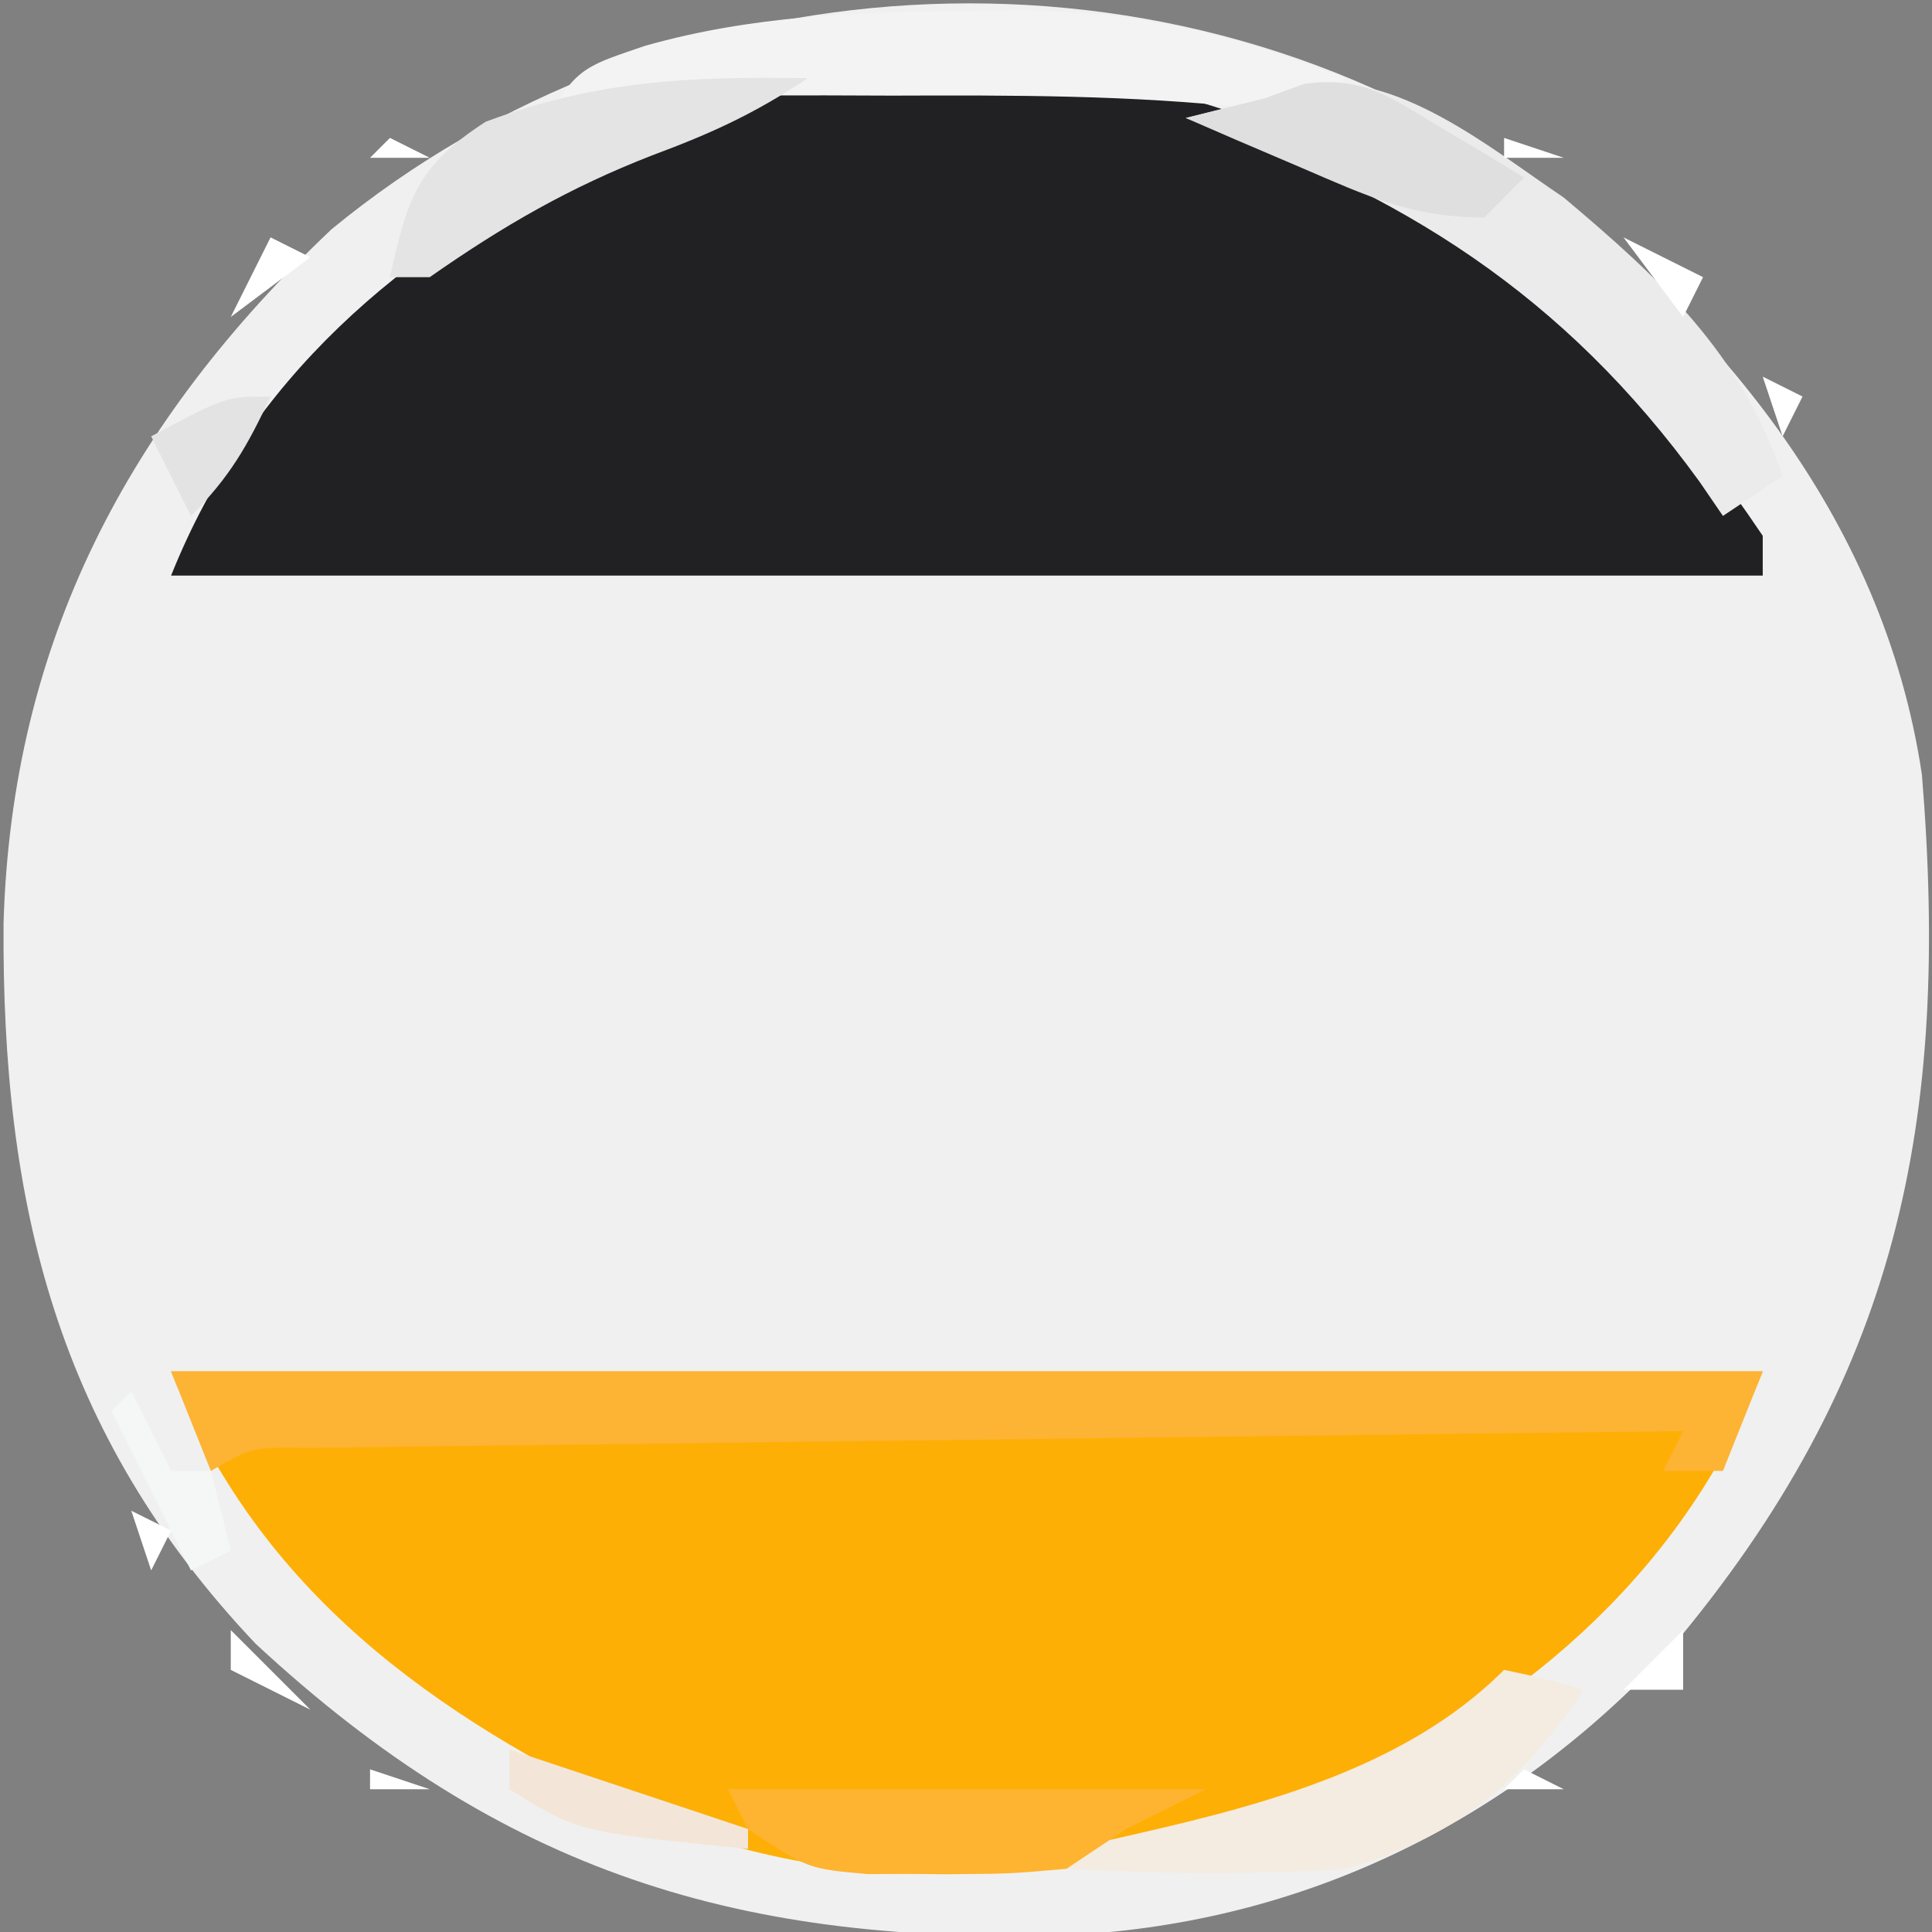 <?xml version="1.0" standalone="no"?><!DOCTYPE svg PUBLIC "-//W3C//DTD SVG 1.1//EN" "http://www.w3.org/Graphics/SVG/1.1/DTD/svg11.dtd"><svg t="1756113722461" class="icon" viewBox="0 0 1024 1024" version="1.1" xmlns="http://www.w3.org/2000/svg" p-id="3020" xmlns:xlink="http://www.w3.org/1999/xlink" width="230" height="230"><rect x="0" y="0" width="1024" height="1024" fill="#808080" stroke="none"/><path d="M800.501 86.935C908.472 168.46 997.98 272.488 1018.648 410.534c15.08 183.971-12.464 320.077-133.459 463.618-84.424 90.994-192.892 144.49-316.355 151.333-175.967 5.905-302.372-32.753-433.343-154.265C30.114 759.895 0.893 638.12 1.885 489.306c4.334-148.929 65.981-265.727 173.816-367.773 175.651-144.49 434.46-160.919 624.8-34.599z" fill="#F0F0F0" p-id="3021"/><path d="M782.289 121.65C843.367 165.539 892.454 221.639 934.287 283.992v21.09H90.675c41.738-104.344 121.723-173.025 221.448-221.448l26.152-13.181c153.822-67.014 305.831-34.588 444.014 51.197z" fill="#212123" p-id="3022"/><path d="M90.675 726.889h843.612c-41.442 103.606-121.628 174.122-221.448 221.448-121.311 48.982-249.867 64.684-373.077 13.181C229.449 908.898 137.495 843.929 90.675 726.889z" fill="#FEAF05" p-id="3023"/><path d="M90.675 726.889h843.612l-21.09 52.726h-31.635l10.545-21.09c-98.629 1.128-197.258 2.32-295.897 3.585-45.787 0.58-91.585 1.139-137.372 1.656-44.174 0.506-88.347 1.055-132.51 1.645-16.872 0.211-33.755 0.422-50.627 0.591-23.59 0.253-47.168 0.569-70.758 0.907-13.435 0.158-26.88 0.316-40.725 0.496-30.602-0.464-30.602-0.464-52.452 12.211l-21.09-52.726z" fill="#FDB334" p-id="3024"/><path d="M828.835 104.725c51.692 43.541 93.957 82.653 115.997 147.632l-31.635 21.09-12.443-18.169C829.152 156.47 743.103 101.804 628.477 62.544l42.181-10.545c6.707-2.478 13.403-4.956 20.31-7.487C741.026 37.51 789.038 77.94 828.835 104.725z" fill="#EBEBEB" p-id="3025"/><path d="M513.145 5.864l26.785-0.443C602.631 5.885 654.661 18.36 712.839 41.454l-10.545 21.09-39.049-5.188c-63.429-7.034-126.552-6.897-190.308-6.675l-35.463-0.127-34.23 0.042-30.802 0.042C344.286 51.978 318.471 56.259 291.033 62.544c13.635-27.27 22.25-28.345 50.754-38.226C398.804 8.163 454.272 6.349 513.145 5.864z" fill="#F3F3F3" p-id="3026"/><path d="M797.2 885.066c21.755 4.619 21.755 4.619 42.181 10.545-33.344 50.005-68.913 78.878-126.542 94.906-49.436 3.353-98.175 2.499-147.632 0v-10.545l24.349-5.062C661.895 958.566 742.734 939.532 797.2 885.066z" fill="#F4EBE1" p-id="3027"/><path d="M428.12 41.454c-28.145 18.77-51.039 29.21-82.389 40.862C301.599 99.463 266.389 119.878 227.762 146.905h-21.09c9.227-41.527 14.268-58.874 50.754-82.389C316.257 42.593 365.893 40.399 428.12 41.454z" fill="#E4E4E4" p-id="3028"/><path d="M385.939 948.337h253.084l-42.181 21.09-31.635 21.09c-31.962 2.805-31.962 2.805-68.543 2.636l-36.581 0.169C428.12 990.518 428.12 990.518 396.484 969.427l-10.545-21.09z" fill="#FEB430" p-id="3029"/><path d="M762.928 67.163l25.54 15.111L807.745 94.18l-21.09 21.09c-38.268 0-61.816-11.283-96.889-26.363L655.051 74.08 628.477 62.544l42.181-10.545 20.595-7.54c30.729-4.281 45.481 6.907 71.675 22.693z" fill="#DFDFDF" p-id="3030"/><path d="M269.942 927.247l126.542 42.181v10.545c-90.383-9.037-90.383-9.037-126.542-31.635v-21.09z" fill="#F3E6D8" p-id="3031"/><path d="M69.584 737.434l21.09 42.181h21.09l10.545 42.181-21.09 10.545-42.181-84.361 10.545-10.545z" fill="#F5F6F6" p-id="3032"/><path d="M143.4 210.176c-12.148 26.025-21.596 42.687-42.181 63.271l-21.09-42.181c39.544-21.09 39.544-21.09 63.271-21.09z" fill="#E3E3E3" p-id="3033"/><path d="M122.31 863.976l42.181 42.181-42.181-21.09v-21.09zM892.106 863.976v31.635h-31.635l31.635-31.635zM860.471 125.815l42.181 21.09-10.545 21.09-31.635-42.181zM143.4 125.815l21.09 10.545-42.181 31.635 21.09-42.181zM807.745 937.792l21.09 10.545h-31.635l10.545-10.545zM196.126 937.792l31.635 10.545h-31.635v-10.545zM69.584 800.705l21.09 10.545-10.545 21.09-10.545-31.635zM944.832 800.705v31.635zM934.287 199.631l21.09 10.545-10.545 21.09-10.545-31.635zM80.13 199.631v31.635zM797.2 73.089l31.635 10.545h-31.635V73.089zM206.671 73.089l21.09 10.545h-31.635l10.545-10.545zM670.658 1011.608l31.635 10.545zM322.668 1011.608l31.635 10.545zM670.658 9.818l31.635 10.545zM322.668 9.818l31.635 10.545z" fill="#FFFFFF" p-id="3034"/><path d="M702.294 1001.063l21.09 10.545zM301.578 1001.063l21.09 10.545z" fill="#EFEFEF" p-id="3035"/><path d="M723.384 990.518l21.09 10.545zM280.487 990.518l21.09 10.545zM776.11 958.882l21.09 10.545zM227.762 958.882l21.09 10.545zM776.11 62.544l21.09 10.545zM227.762 62.544l21.09 10.545zM723.384 30.909l21.09 10.545zM280.487 30.909l21.09 10.545z" fill="#FFFFFF" p-id="3036"/><path d="M702.294 20.363l21.09 10.545zM301.578 20.363l21.09 10.545z" fill="#EFEFEF" p-id="3037"/></svg>